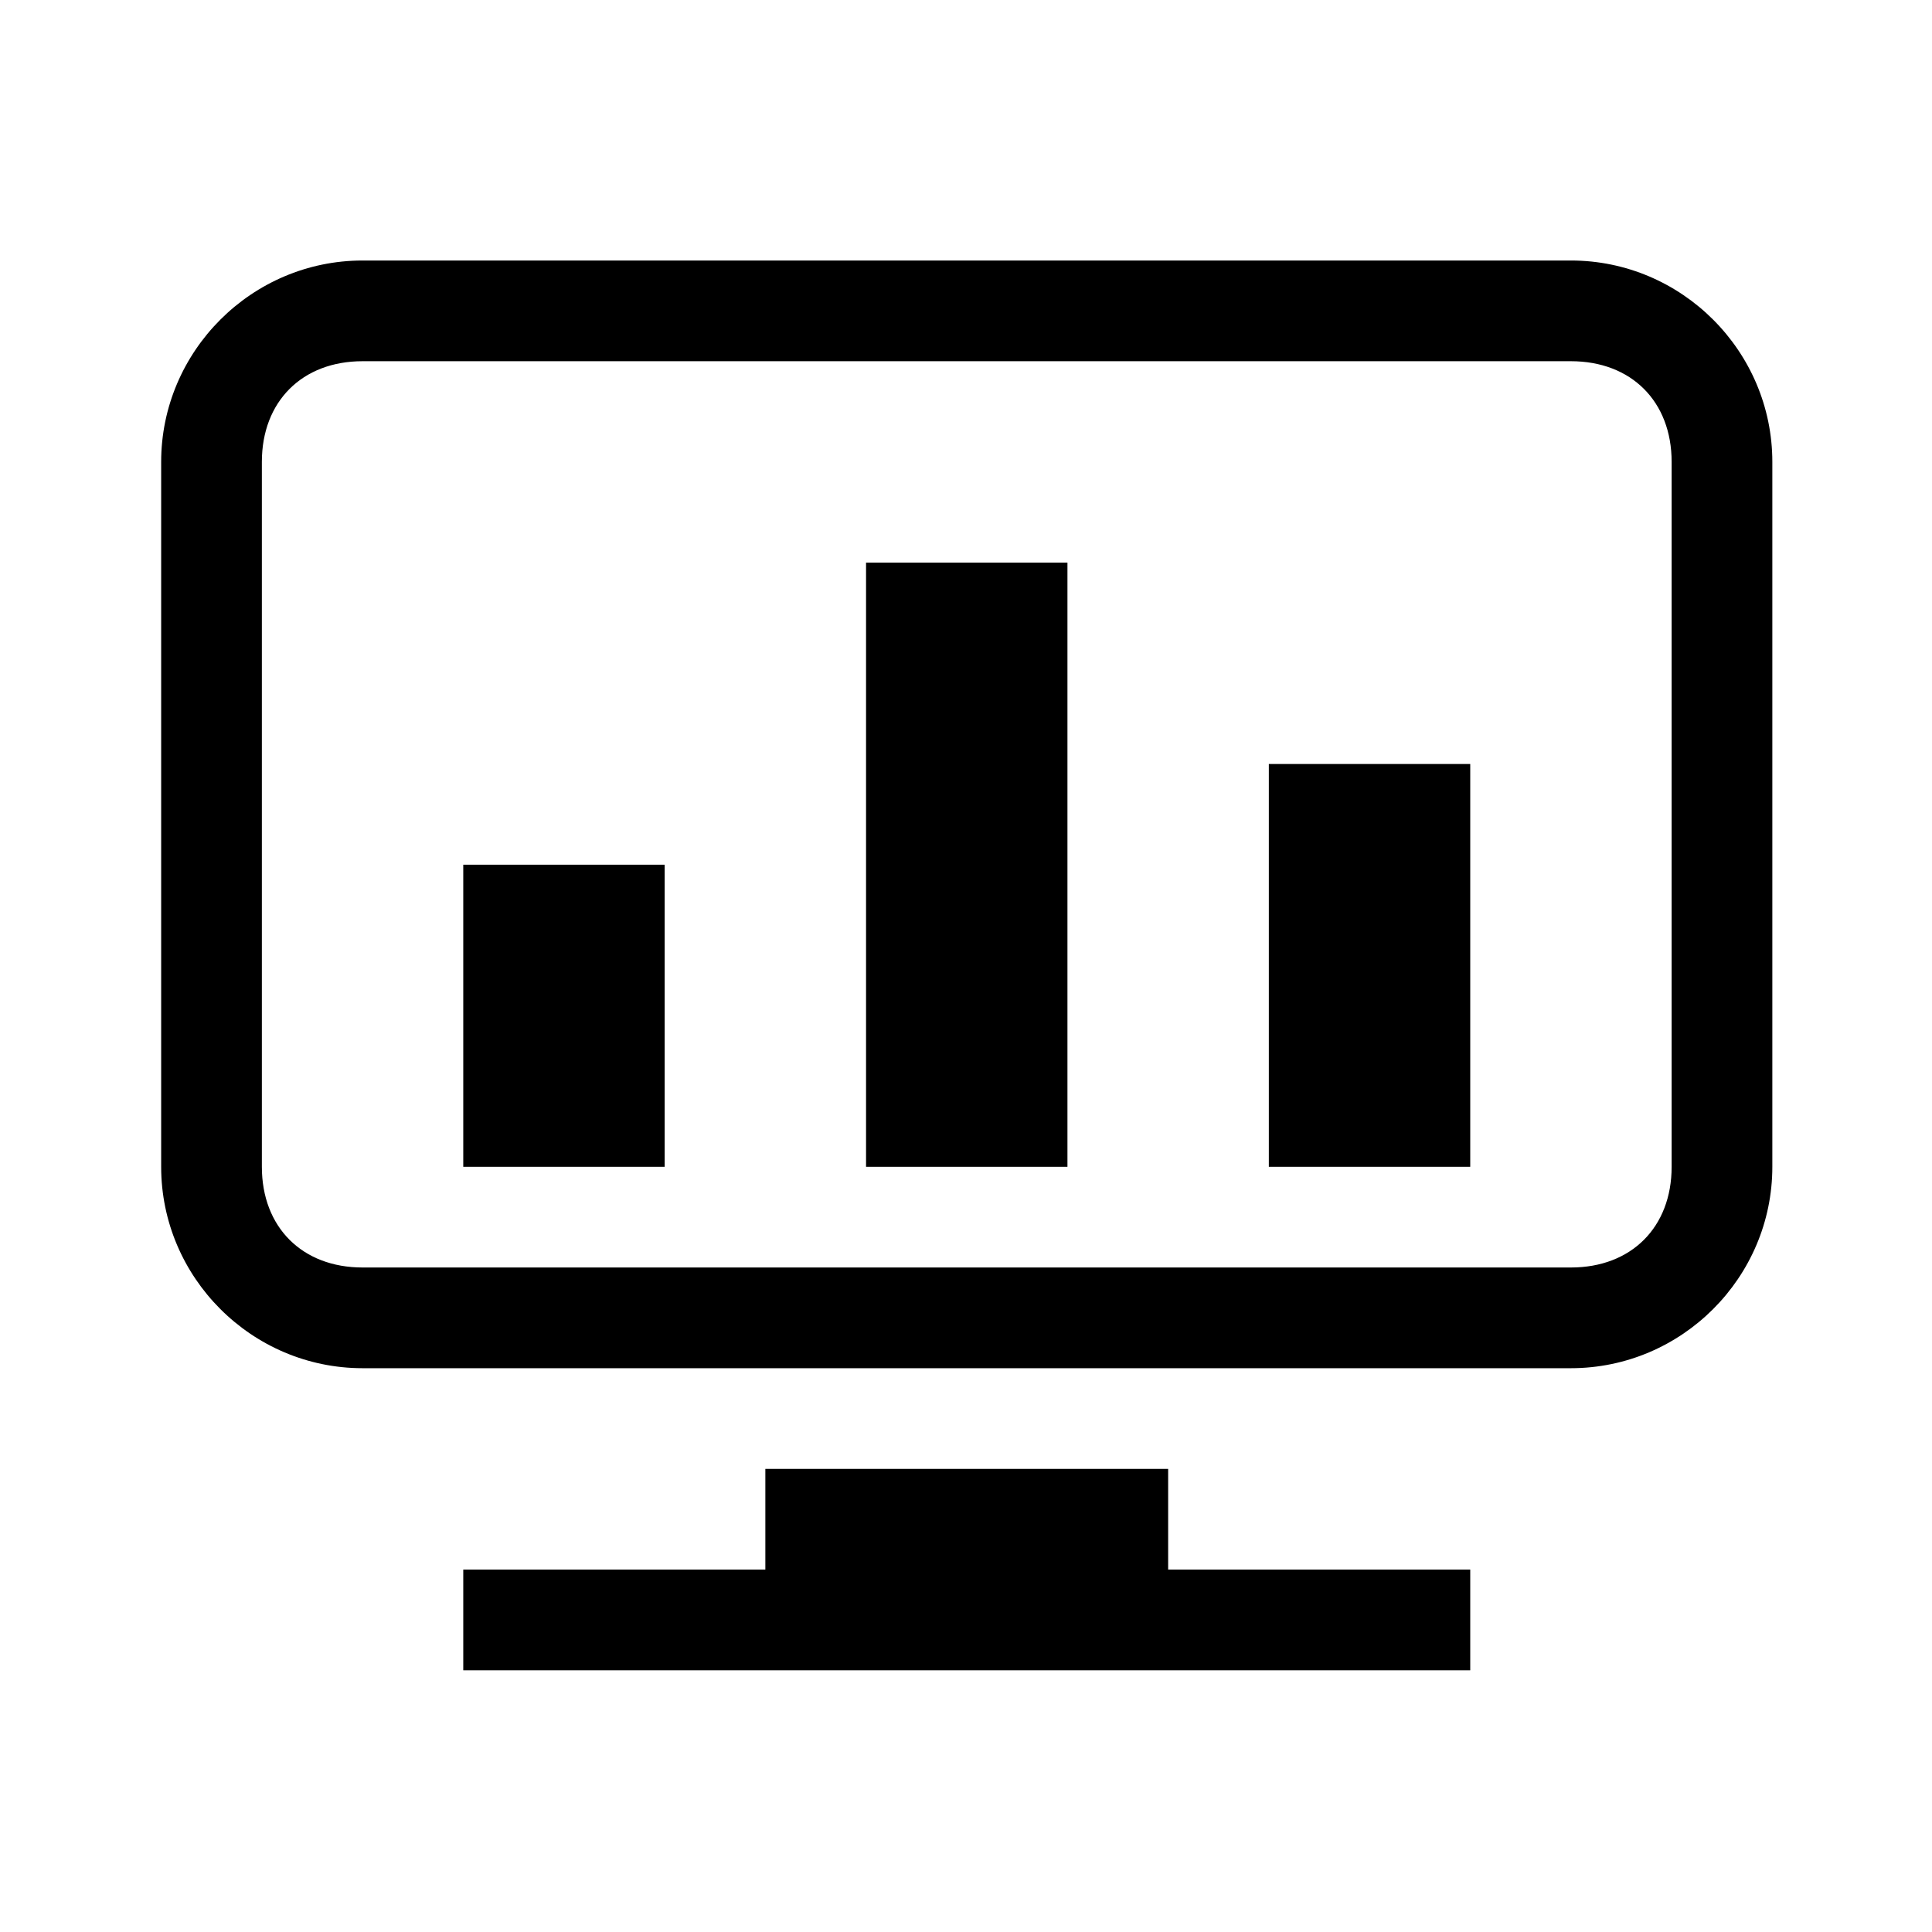 <?xml version="1.0" standalone="no"?><!DOCTYPE svg PUBLIC "-//W3C//DTD SVG 1.1//EN" "http://www.w3.org/Graphics/SVG/1.1/DTD/svg11.dtd"><svg t="1551428465780" class="icon" style="" viewBox="0 0 1024 1024" version="1.1" xmlns="http://www.w3.org/2000/svg" p-id="30152" xmlns:xlink="http://www.w3.org/1999/xlink" width="200" height="200"><defs><style type="text/css"></style></defs><path d="M832.629 191.45c32.022 0 53.372 21.349 53.372 53.372v373.603c0 32.022-21.349 53.372-53.372 53.372h-640.463c-32.022 0-53.372-21.349-53.372-53.372v-373.603c0-32.022 21.349-53.372 53.372-53.372h640.463zM832.629 138.077h-640.463c-58.708 0-106.747 48.035-106.747 106.745v373.603c0 58.708 48.035 106.747 106.747 106.747h640.463c58.708 0 106.745-48.035 106.745-106.747v-373.603c0-58.708-48.036-106.745-106.745-106.745v0z" p-id="30153"></path><path d="M619.141 831.912v-53.372h-213.487v53.372h-160.115v53.373h533.719v-53.373h-160.115z" p-id="30154"></path><path d="M245.538 458.309h106.745v160.116h-106.745v-160.116z" p-id="30155"></path><path d="M459.025 298.193h106.745v320.233h-106.745v-320.233z" p-id="30156"></path><path d="M672.511 404.938h106.745v213.487h-106.747v-213.487z" p-id="30157"></path></svg>